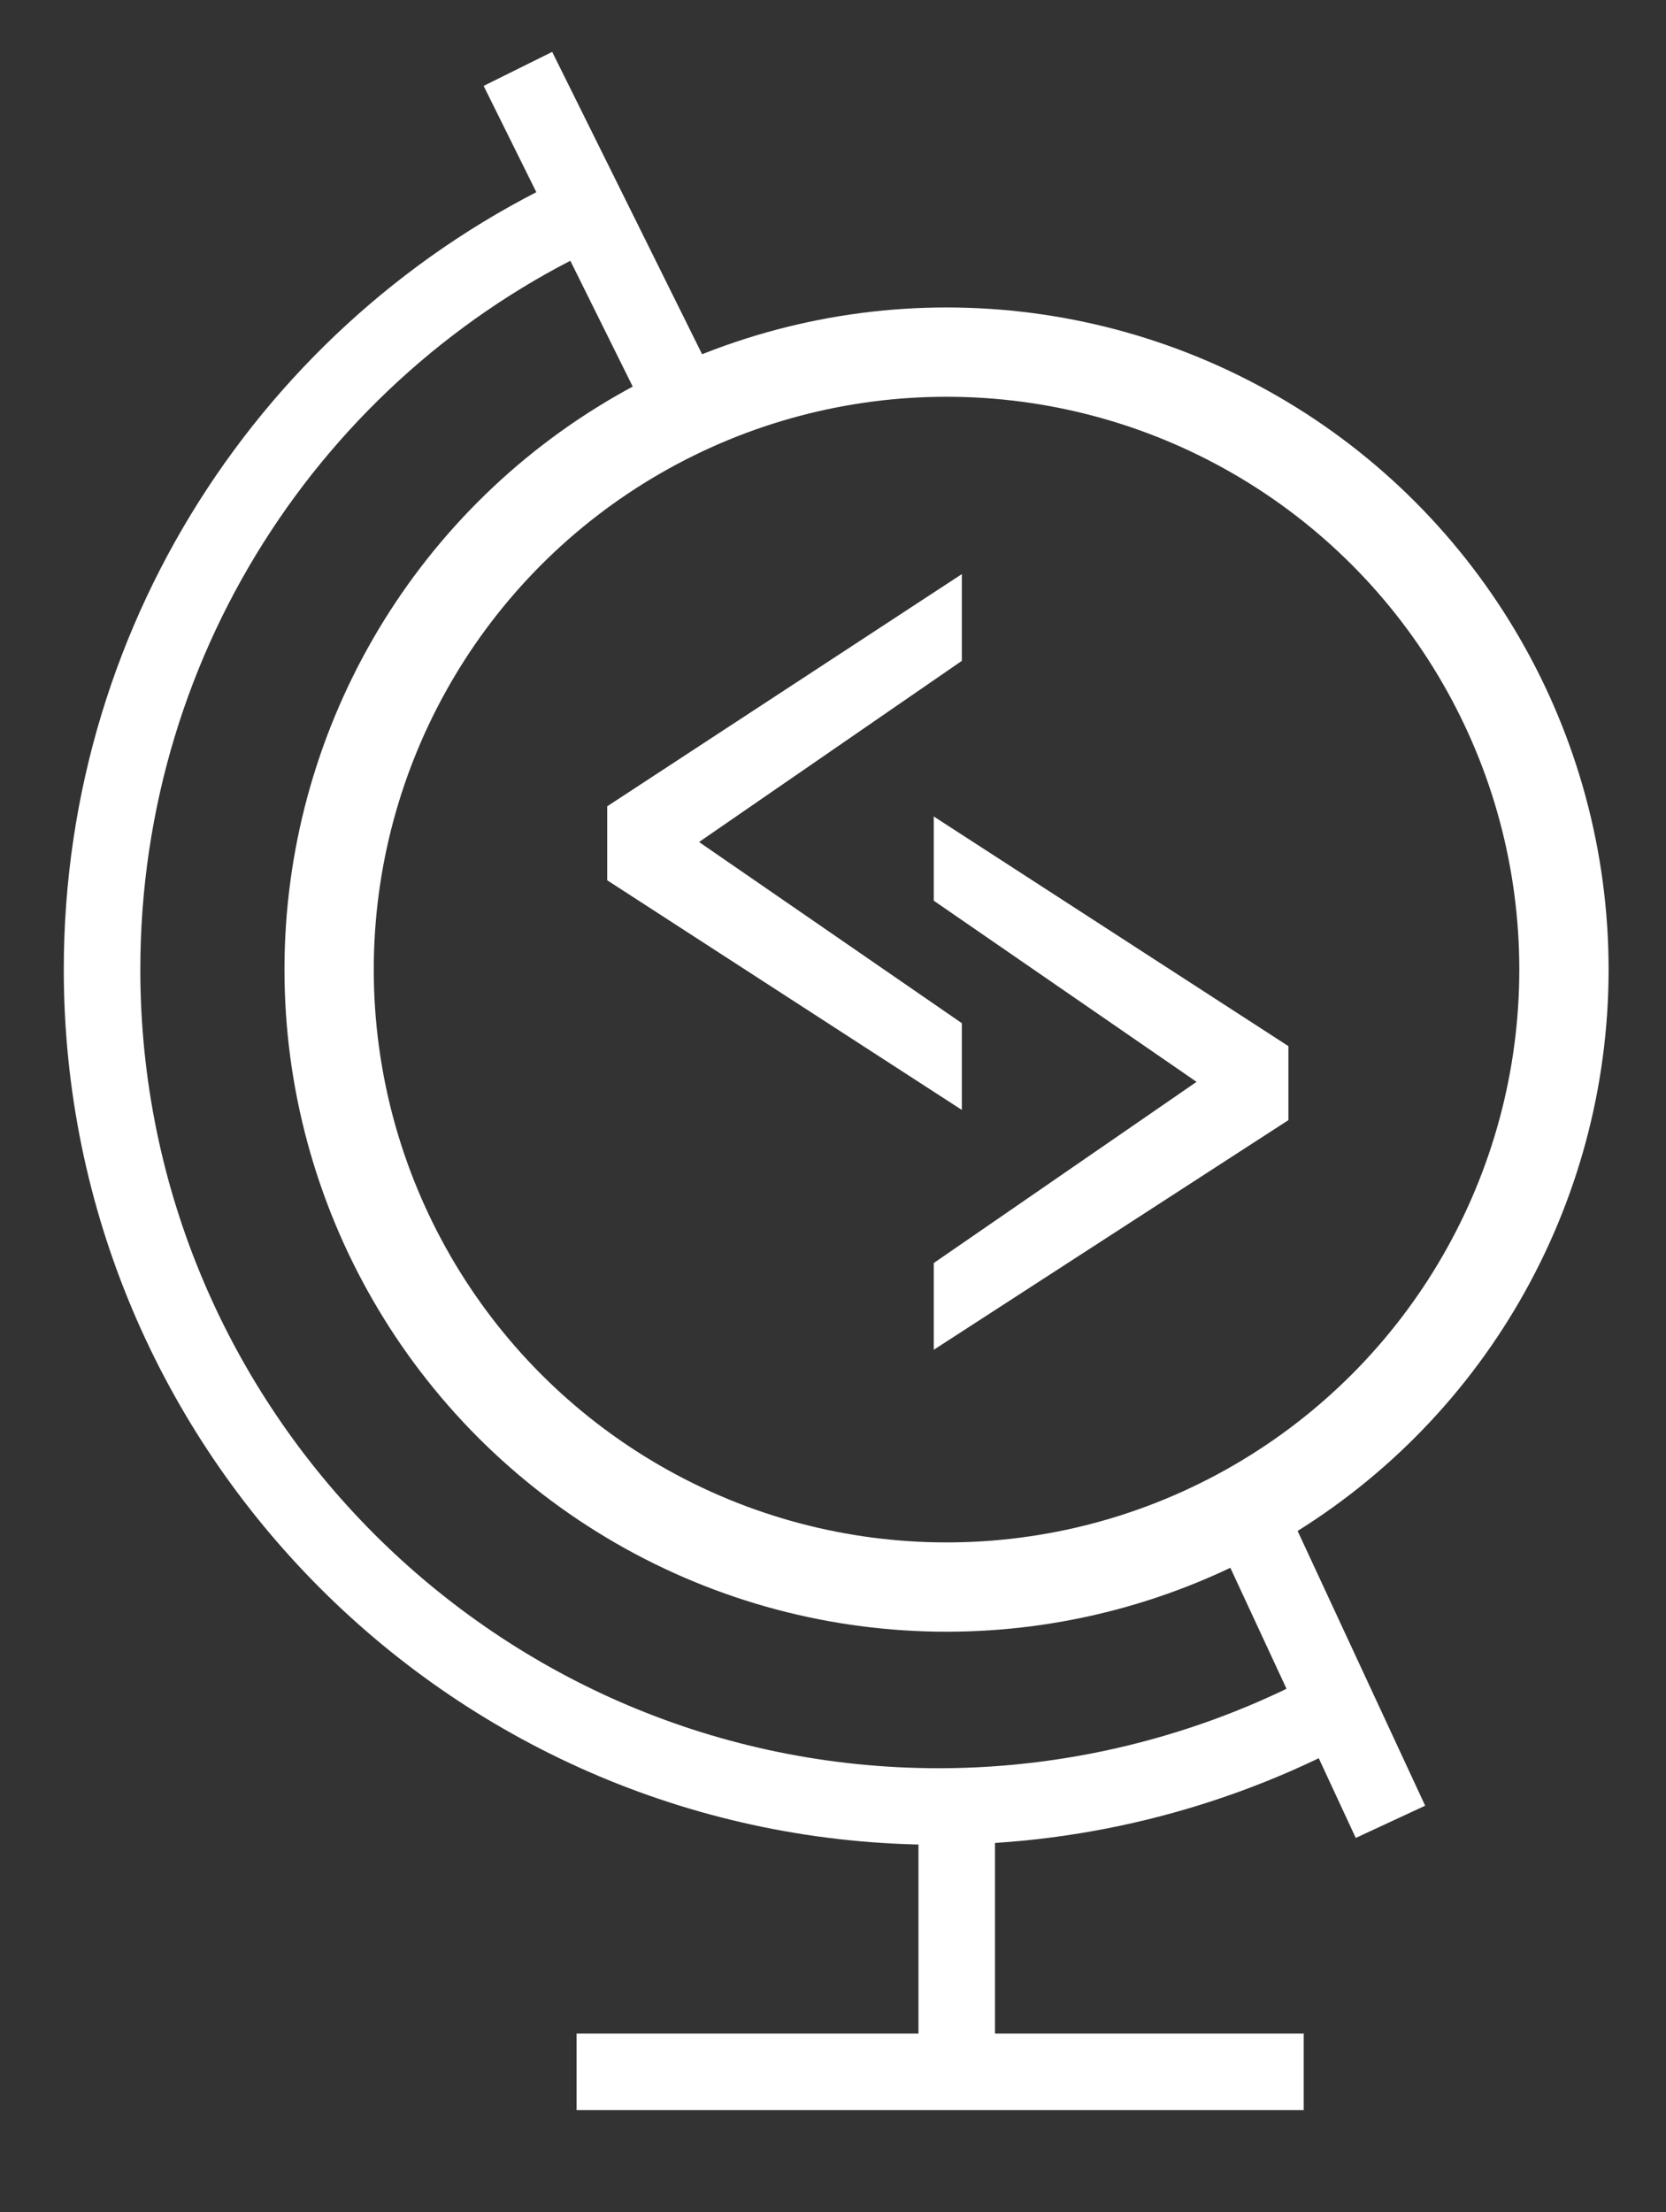 
<svg version="1.1" xmlns="http://www.w3.org/2000/svg" xmlns:xlink="http://www.w3.org/1999/xlink" x="0px" y="0px"
	 viewBox="0 0 65.3 86.7" style="enable-background:new 0 0 65.3 86.7;" xml:space="preserve">
<rect x="0" y="0" width="65.3" height="86.7" fill="#333333" stroke="none"/>
<style type="text/css">
	.st0{fill:none;stroke:#fff;stroke-width:3;stroke-miterlimit:10;}
	.st1{fill:none;stroke:#fff;stroke-width:3.5;stroke-miterlimit:10;}
	.st2{fill:#fff;}

</style>
<g id="Layer_3">
</g>
<g id="Layer_2">
	<g>
		<line class="st0" x1="22.6" y1="81.2" x2="51.1" y2="81.2"/>
		<circle class="st1" cx="37.1" cy="38" r="24.2"/>
		<path class="st0" d="M52.7,66.7c-4.7,2.6-10.2,4.1-15.9,4.1C18.7,70.8,4,56.1,4,38c0-13.3,7.9-24.8,19.3-29.9"/>
		<line class="st0" x1="20.3" y1="2.7" x2="26.3" y2="14.8"/>
		<line class="st0" x1="49.3" y1="60.2" x2="54.5" y2="71.4"/>
		<line class="st0" x1="37.5" y1="70.8" x2="37.5" y2="81.2"/>
		<g>
			<g>
				<path class="st2" d="M37.7,22.5v3.4L27.4,33l10.3,7.1v3.4l-13.9-9v-2.9L37.7,22.5z"/>
			</g>
			<g>
				<path class="st2" d="M50.5,41v2.9l-13.9,9v-3.4l10.3-7.1l-10.3-7.1V32L50.5,41z"/>
			</g>
		</g>
	</g>
</g>
</svg>
